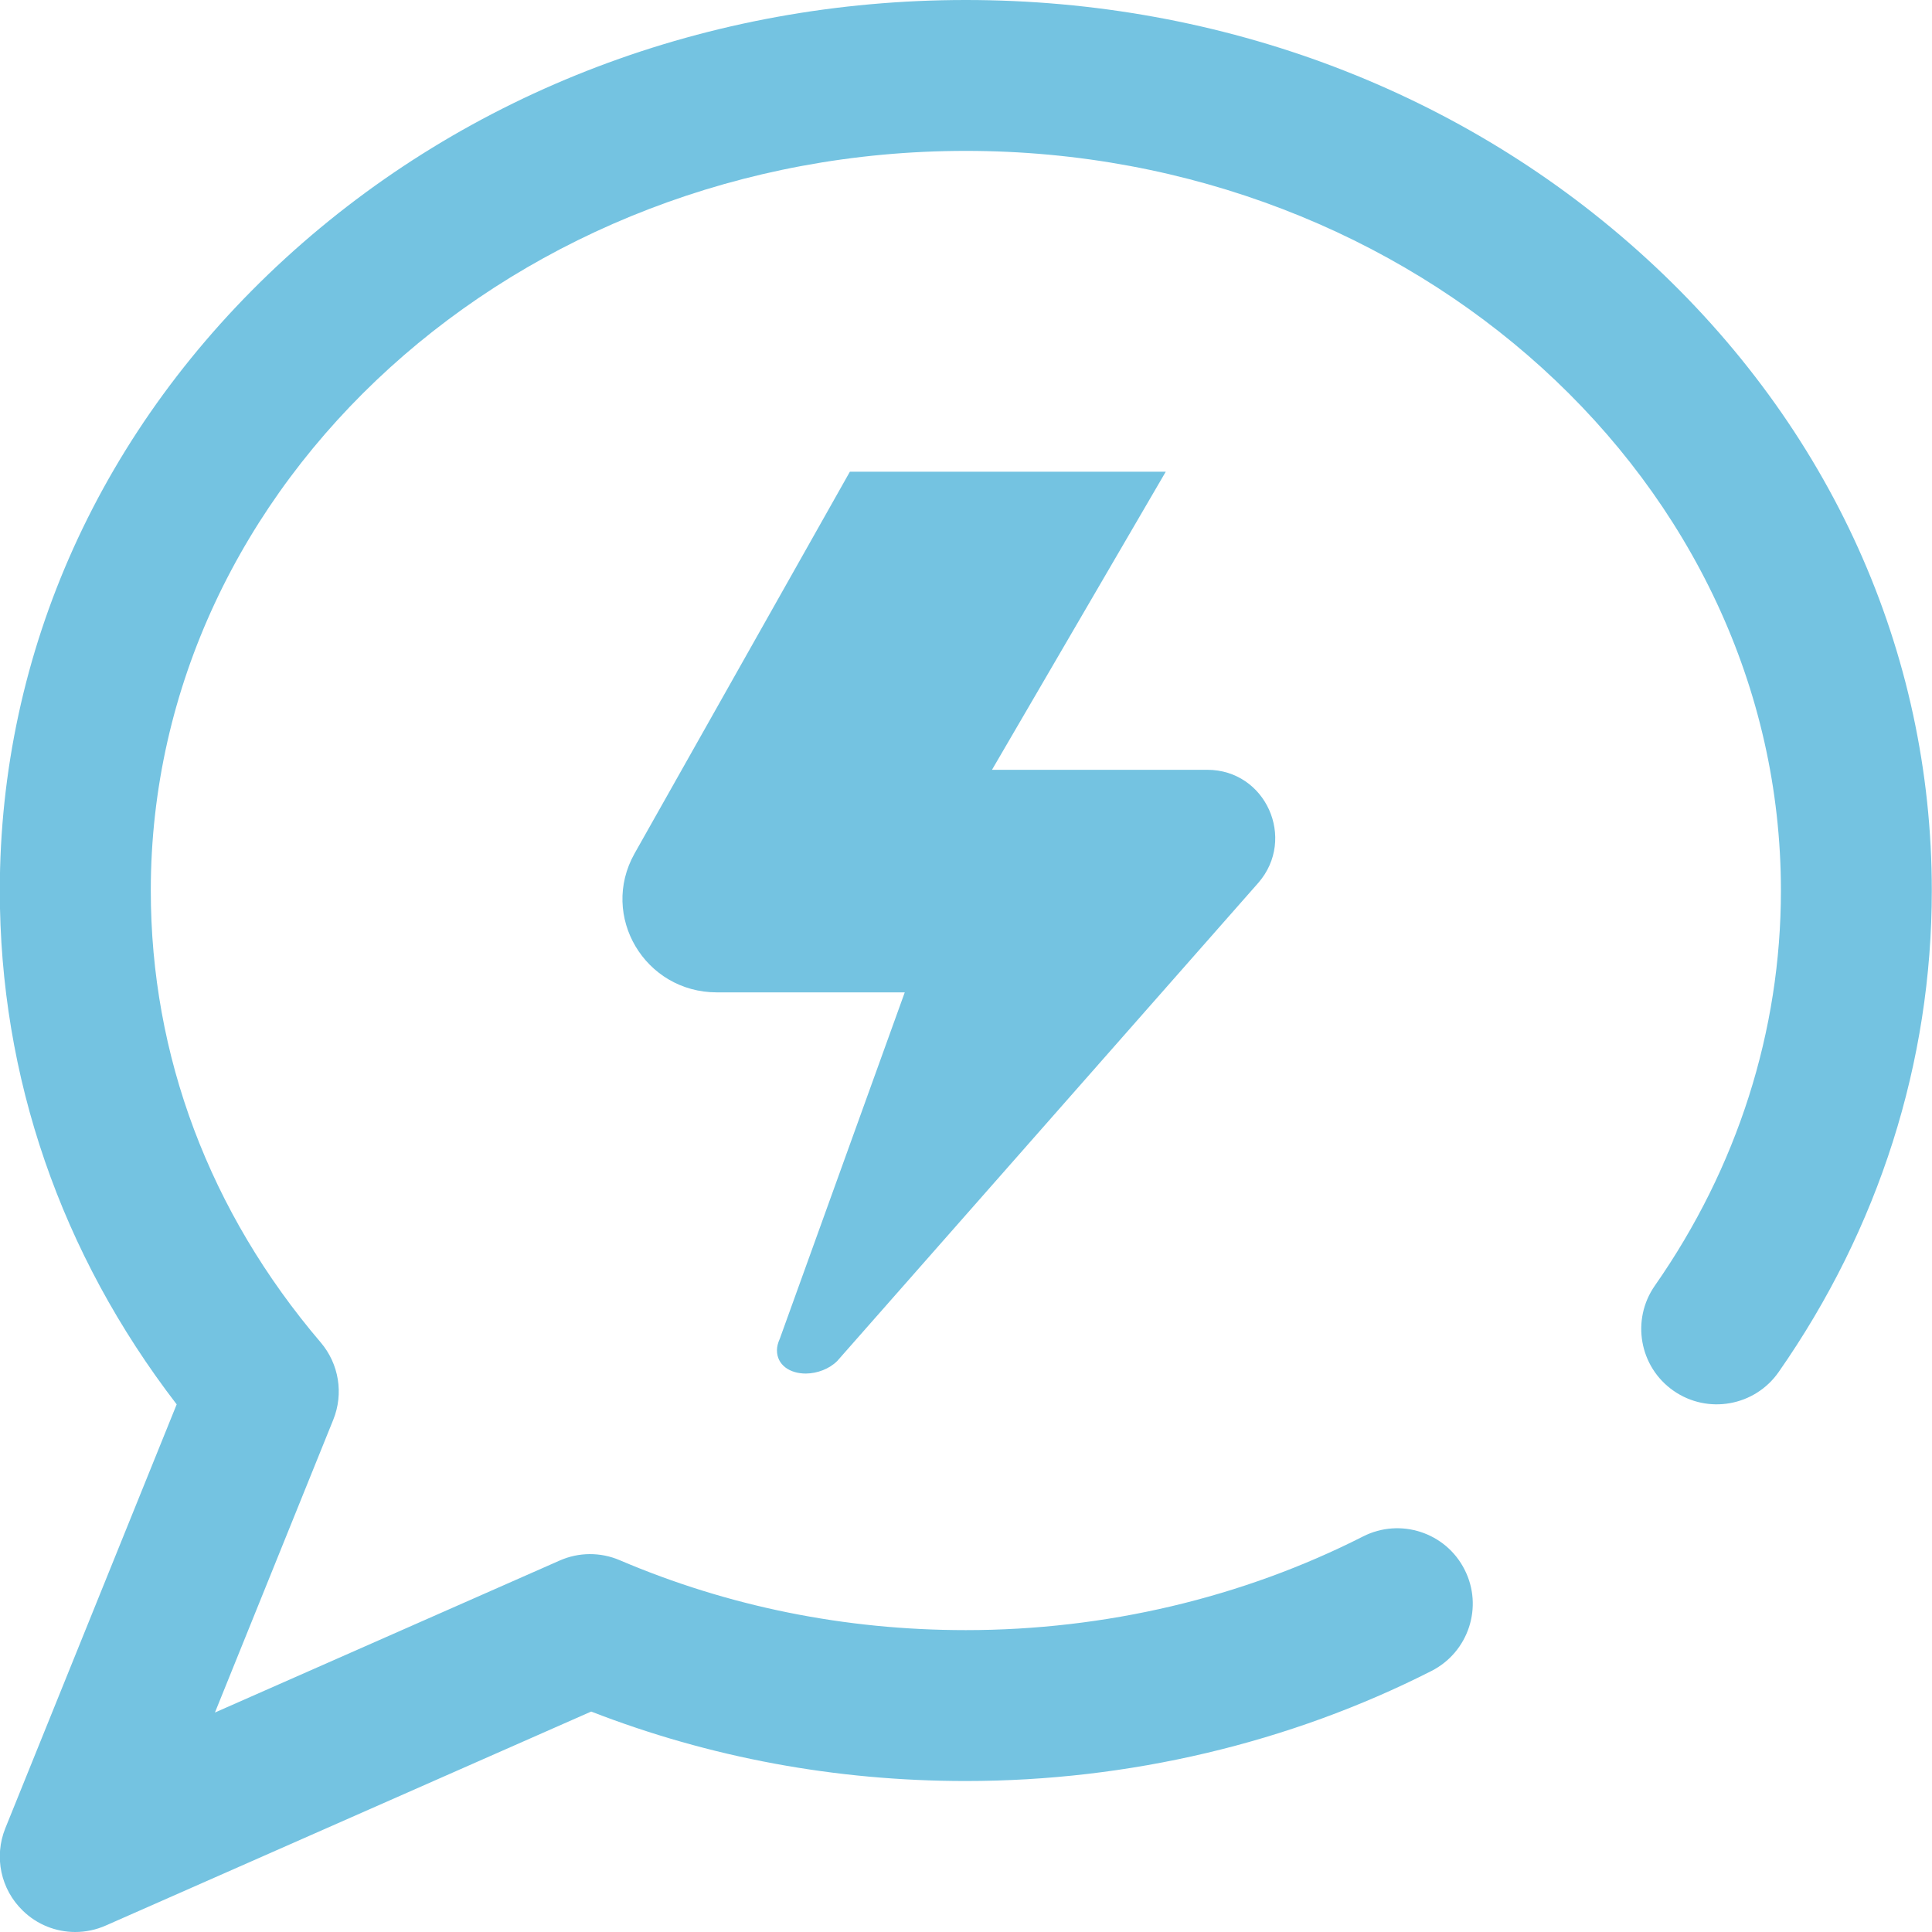 <svg width="20" height="20" viewBox="0 0 20 20" fill="none" xmlns="http://www.w3.org/2000/svg">
<path d="M19.998 9.219C19.998 10.994 19.45 12.718 18.412 14.204C18.165 14.557 17.678 14.644 17.324 14.397C16.97 14.15 16.884 13.663 17.131 13.309C17.985 12.087 18.436 10.672 18.436 9.219C18.436 4.997 14.65 1.562 9.998 1.562C5.346 1.562 1.561 4.997 1.561 9.219C1.561 10.929 2.169 12.547 3.32 13.897C3.509 14.119 3.559 14.427 3.45 14.697L2.225 17.728L5.793 16.155C5.991 16.067 6.216 16.066 6.415 16.151C7.54 16.631 8.746 16.875 9.998 16.875C11.439 16.875 12.861 16.54 14.111 15.905C14.495 15.71 14.966 15.863 15.161 16.248C15.357 16.632 15.203 17.102 14.818 17.298C13.351 18.043 11.684 18.437 9.998 18.437C8.651 18.437 7.348 18.195 6.12 17.718L1.095 19.933C0.993 19.978 0.886 20 0.779 20C0.58 20 0.384 19.924 0.236 19.779C0.007 19.558 -0.064 19.221 0.055 18.926L1.829 14.538C0.63 12.979 -0.002 11.149 -0.002 9.219C-0.002 6.743 1.047 4.42 2.952 2.676C4.838 0.95 7.34 -0 9.998 -0C12.656 -0 15.159 0.95 17.044 2.676C18.949 4.42 19.998 6.743 19.998 9.219ZM8.043 13.978C8.043 14.129 8.174 14.219 8.342 14.219C8.46 14.218 8.585 14.171 8.667 14.089L13.027 9.138C13.422 8.682 13.103 7.969 12.498 7.969H10.269L12.068 4.883H8.798L6.568 8.837C6.206 9.483 6.676 10.273 7.421 10.273H9.366L8.073 13.857C8.053 13.901 8.043 13.941 8.043 13.978Z" fill="#74C3E1"/>
</svg>
